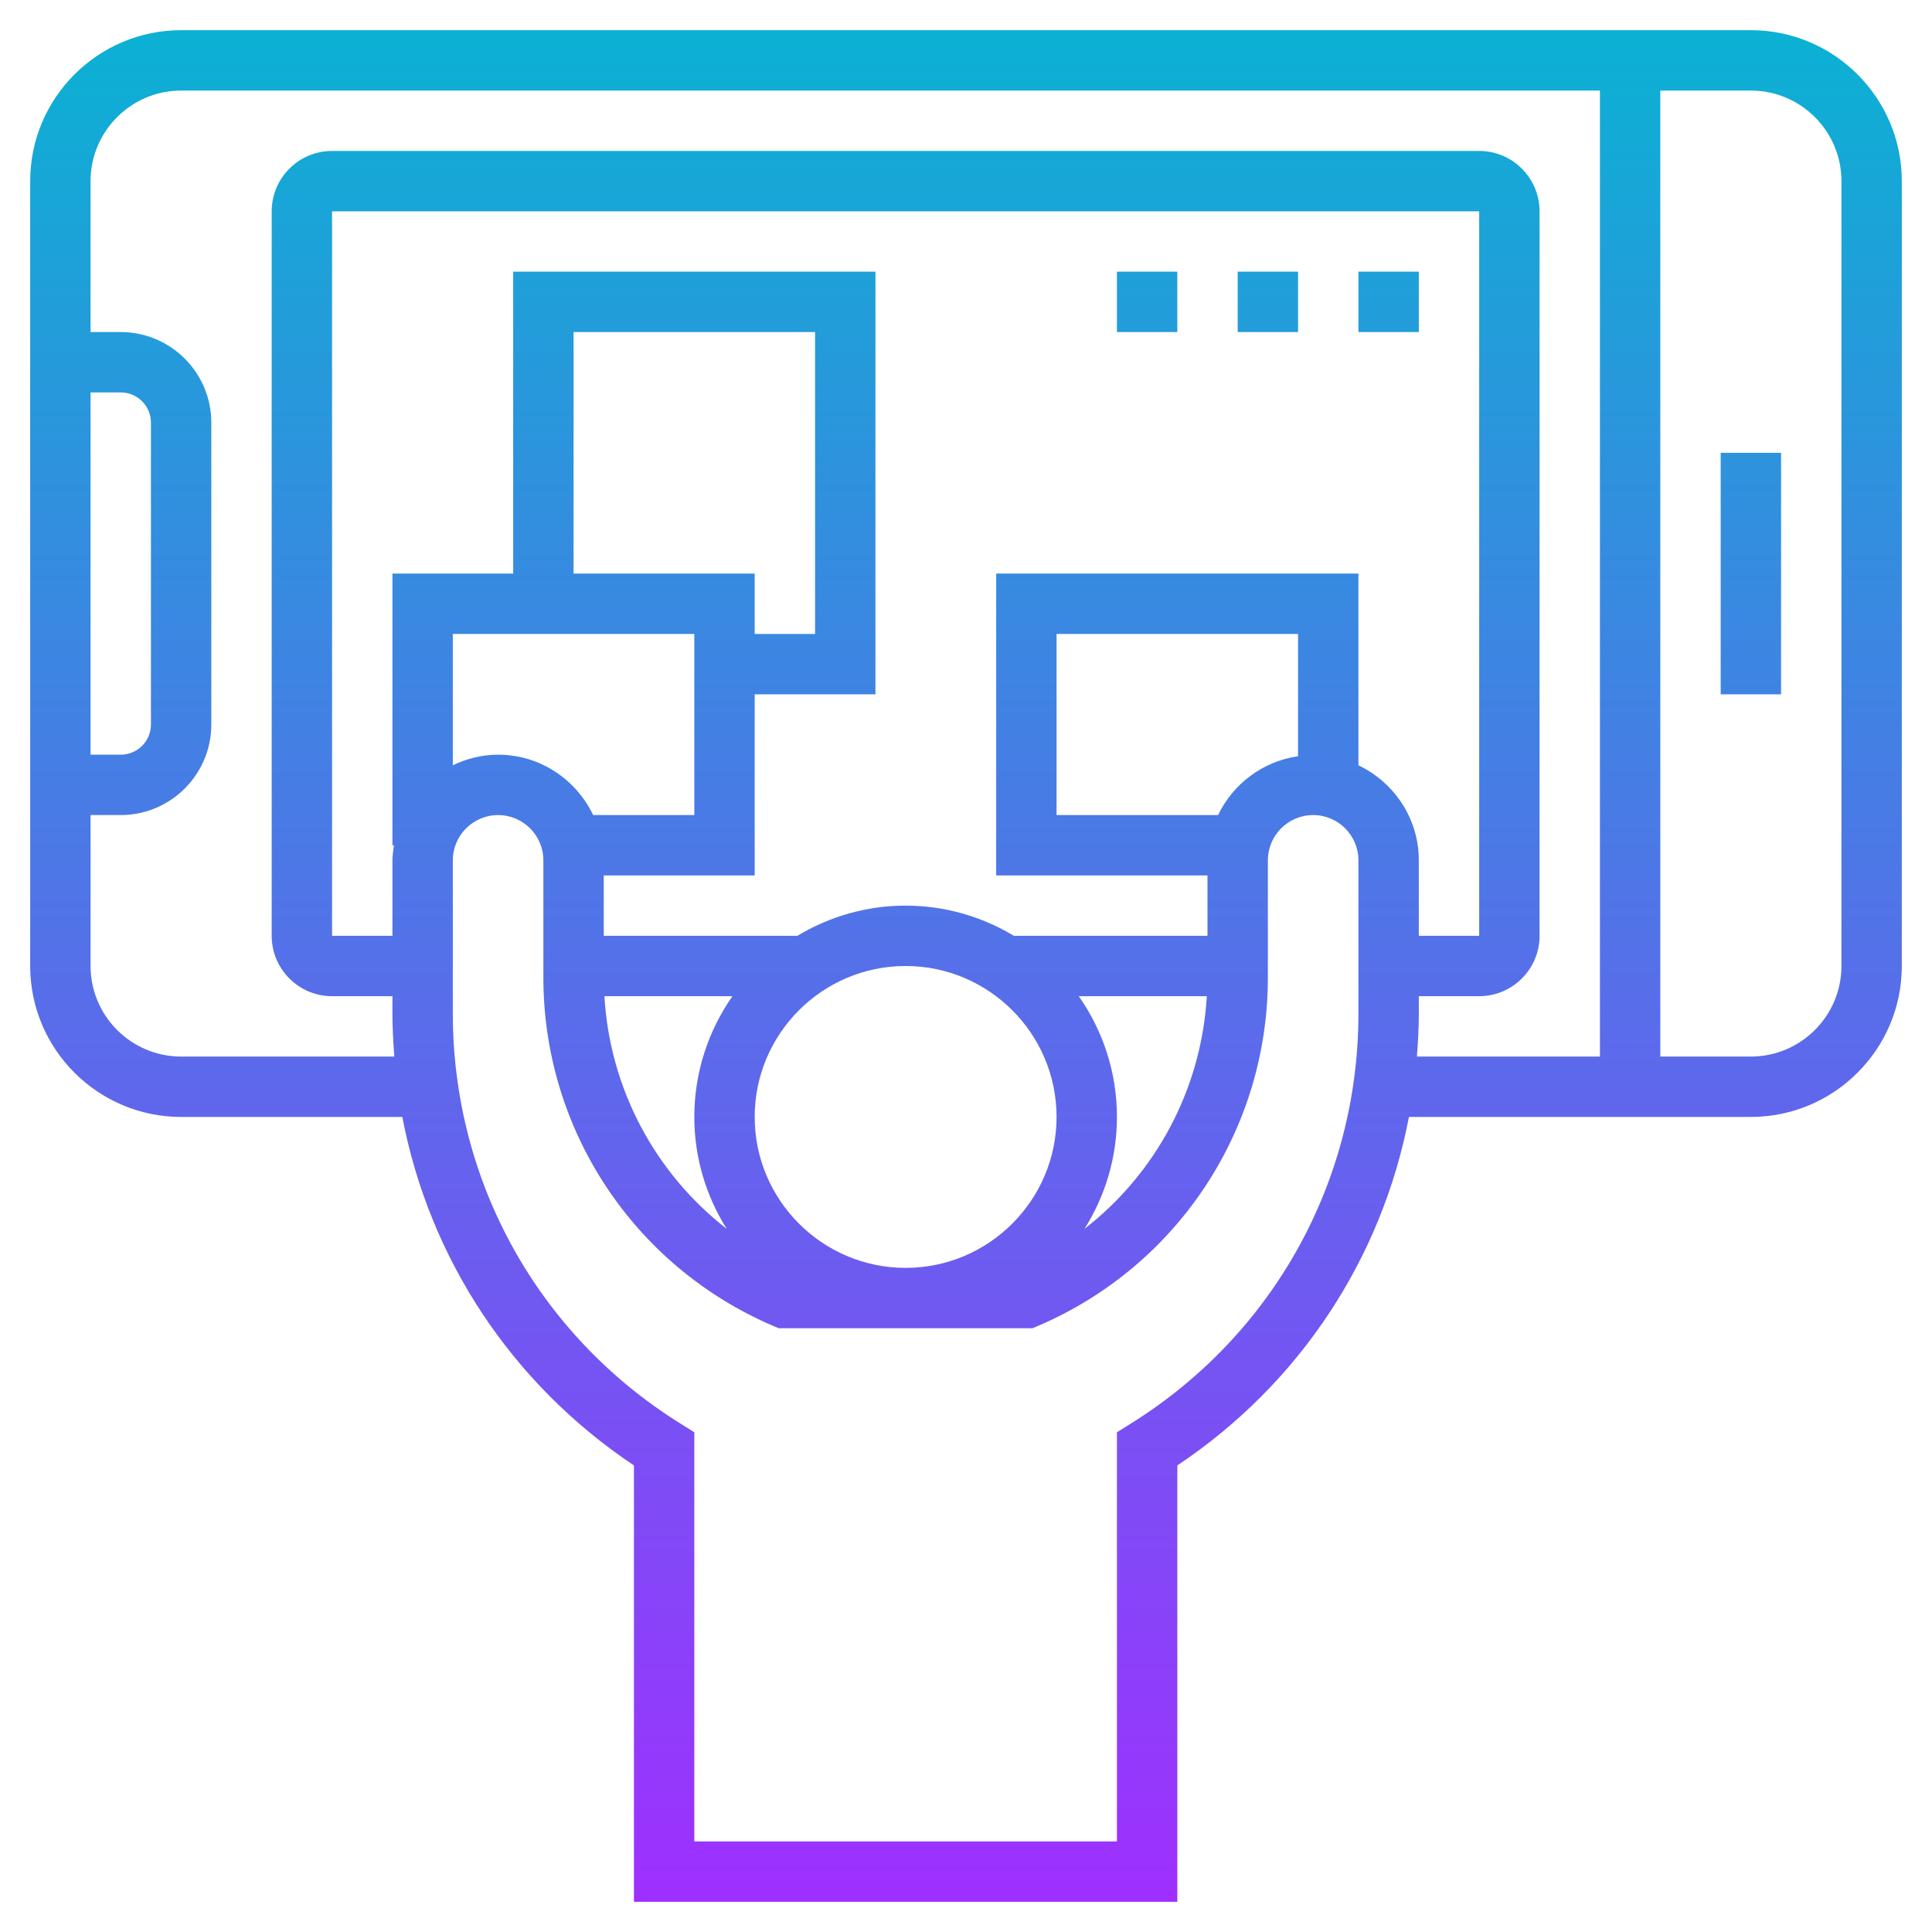 <svg id="Layer_35" enable-background="new 0 0 64 64" height="512" viewBox="0 0 64 64" width="512" xmlns="http://www.w3.org/2000/svg" xmlns:xlink="http://www.w3.org/1999/xlink"><linearGradient id="SVGID_1_" gradientUnits="userSpaceOnUse" x1="32" x2="32" y1="63" y2="1"><stop offset="0" stop-color="#9f2fff"/><stop offset="1" stop-color="#0bb1d3"/></linearGradient><path d="m58 1h-52c-2.757 0-5 2.243-5 5v26c0 2.757 2.243 5 5 5h7.327c.898 4.69 3.619 8.836 7.673 11.544v14.456h18v-14.456c4.054-2.708 6.775-6.854 7.673-11.544h11.327c2.757 0 5-2.243 5-5v-26c0-2.757-2.243-5-5-5zm-55 12h1c.552 0 1 .449 1 1v10c0 .551-.448 1-1 1h-1zm42 12.351v-6.351h-12v10h7v2h-6.413c-1.051-.631-2.275-1-3.587-1s-2.536.369-3.587 1h-6.413v-2h5v-6h4v-14h-12v10h-4v9h.051c-.024.165-.051.329-.051.5v2.5h-2v-24h38v24h-2v-2.5c0-1.391-.822-2.585-2-3.149zm-26-6.351v-8h8v10h-2v-2zm4 2v6h-3.351c-.564-1.178-1.758-2-3.149-2-.539 0-1.044.133-1.5.351v-4.351zm2 16c0-2.757 2.243-5 5-5s5 2.243 5 5-2.243 5-5 5-5-2.243-5-5zm-.927 3.707c-2.373-1.845-3.872-4.639-4.051-7.707h4.241c-.793 1.135-1.263 2.513-1.263 4 0 1.362.397 2.631 1.073 3.707zm11.663-7.707h4.241c-.178 3.069-1.677 5.863-4.051 7.707.677-1.076 1.074-2.345 1.074-3.707 0-1.487-.47-2.865-1.264-4zm4.615-6h-5.351v-6h8v4.051c-1.173.17-2.154.916-2.649 1.949zm4.649 6.566c0 5.56-2.815 10.639-7.53 13.586l-.47.294v13.554h-14v-13.554l-.47-.294c-4.715-2.947-7.53-8.026-7.53-13.586v-5.066c0-.827.673-1.5 1.5-1.5s1.5.673 1.5 1.5v3.884c0 5.027 2.985 9.555 7.606 11.535l.189.081h8.41l.188-.081c4.622-1.98 7.607-6.507 7.607-11.535v-3.884c0-.827.673-1.5 1.5-1.5s1.5.673 1.5 1.5zm2 0v-.566h2c1.103 0 2-.897 2-2v-24c0-1.103-.897-2-2-2h-38c-1.103 0-2 .897-2 2v24c0 1.103.897 2 2 2h2v.566c0 .482.026.959.063 1.434h-7.063c-1.654 0-3-1.346-3-3v-5h1c1.654 0 3-1.346 3-3v-10c0-1.654-1.346-3-3-3h-1v-5c0-1.654 1.346-3 3-3h47v32h-6.063c.037-.475.063-.952.063-1.434zm14-1.566c0 1.654-1.346 3-3 3h-3v-32h3c1.654 0 3 1.346 3 3zm-4-17h2v8h-2zm-10-4h-2v-2h2zm-6-2h2v2h-2zm-4 0h2v2h-2z" fill="url(#SVGID_1_)"/></svg>